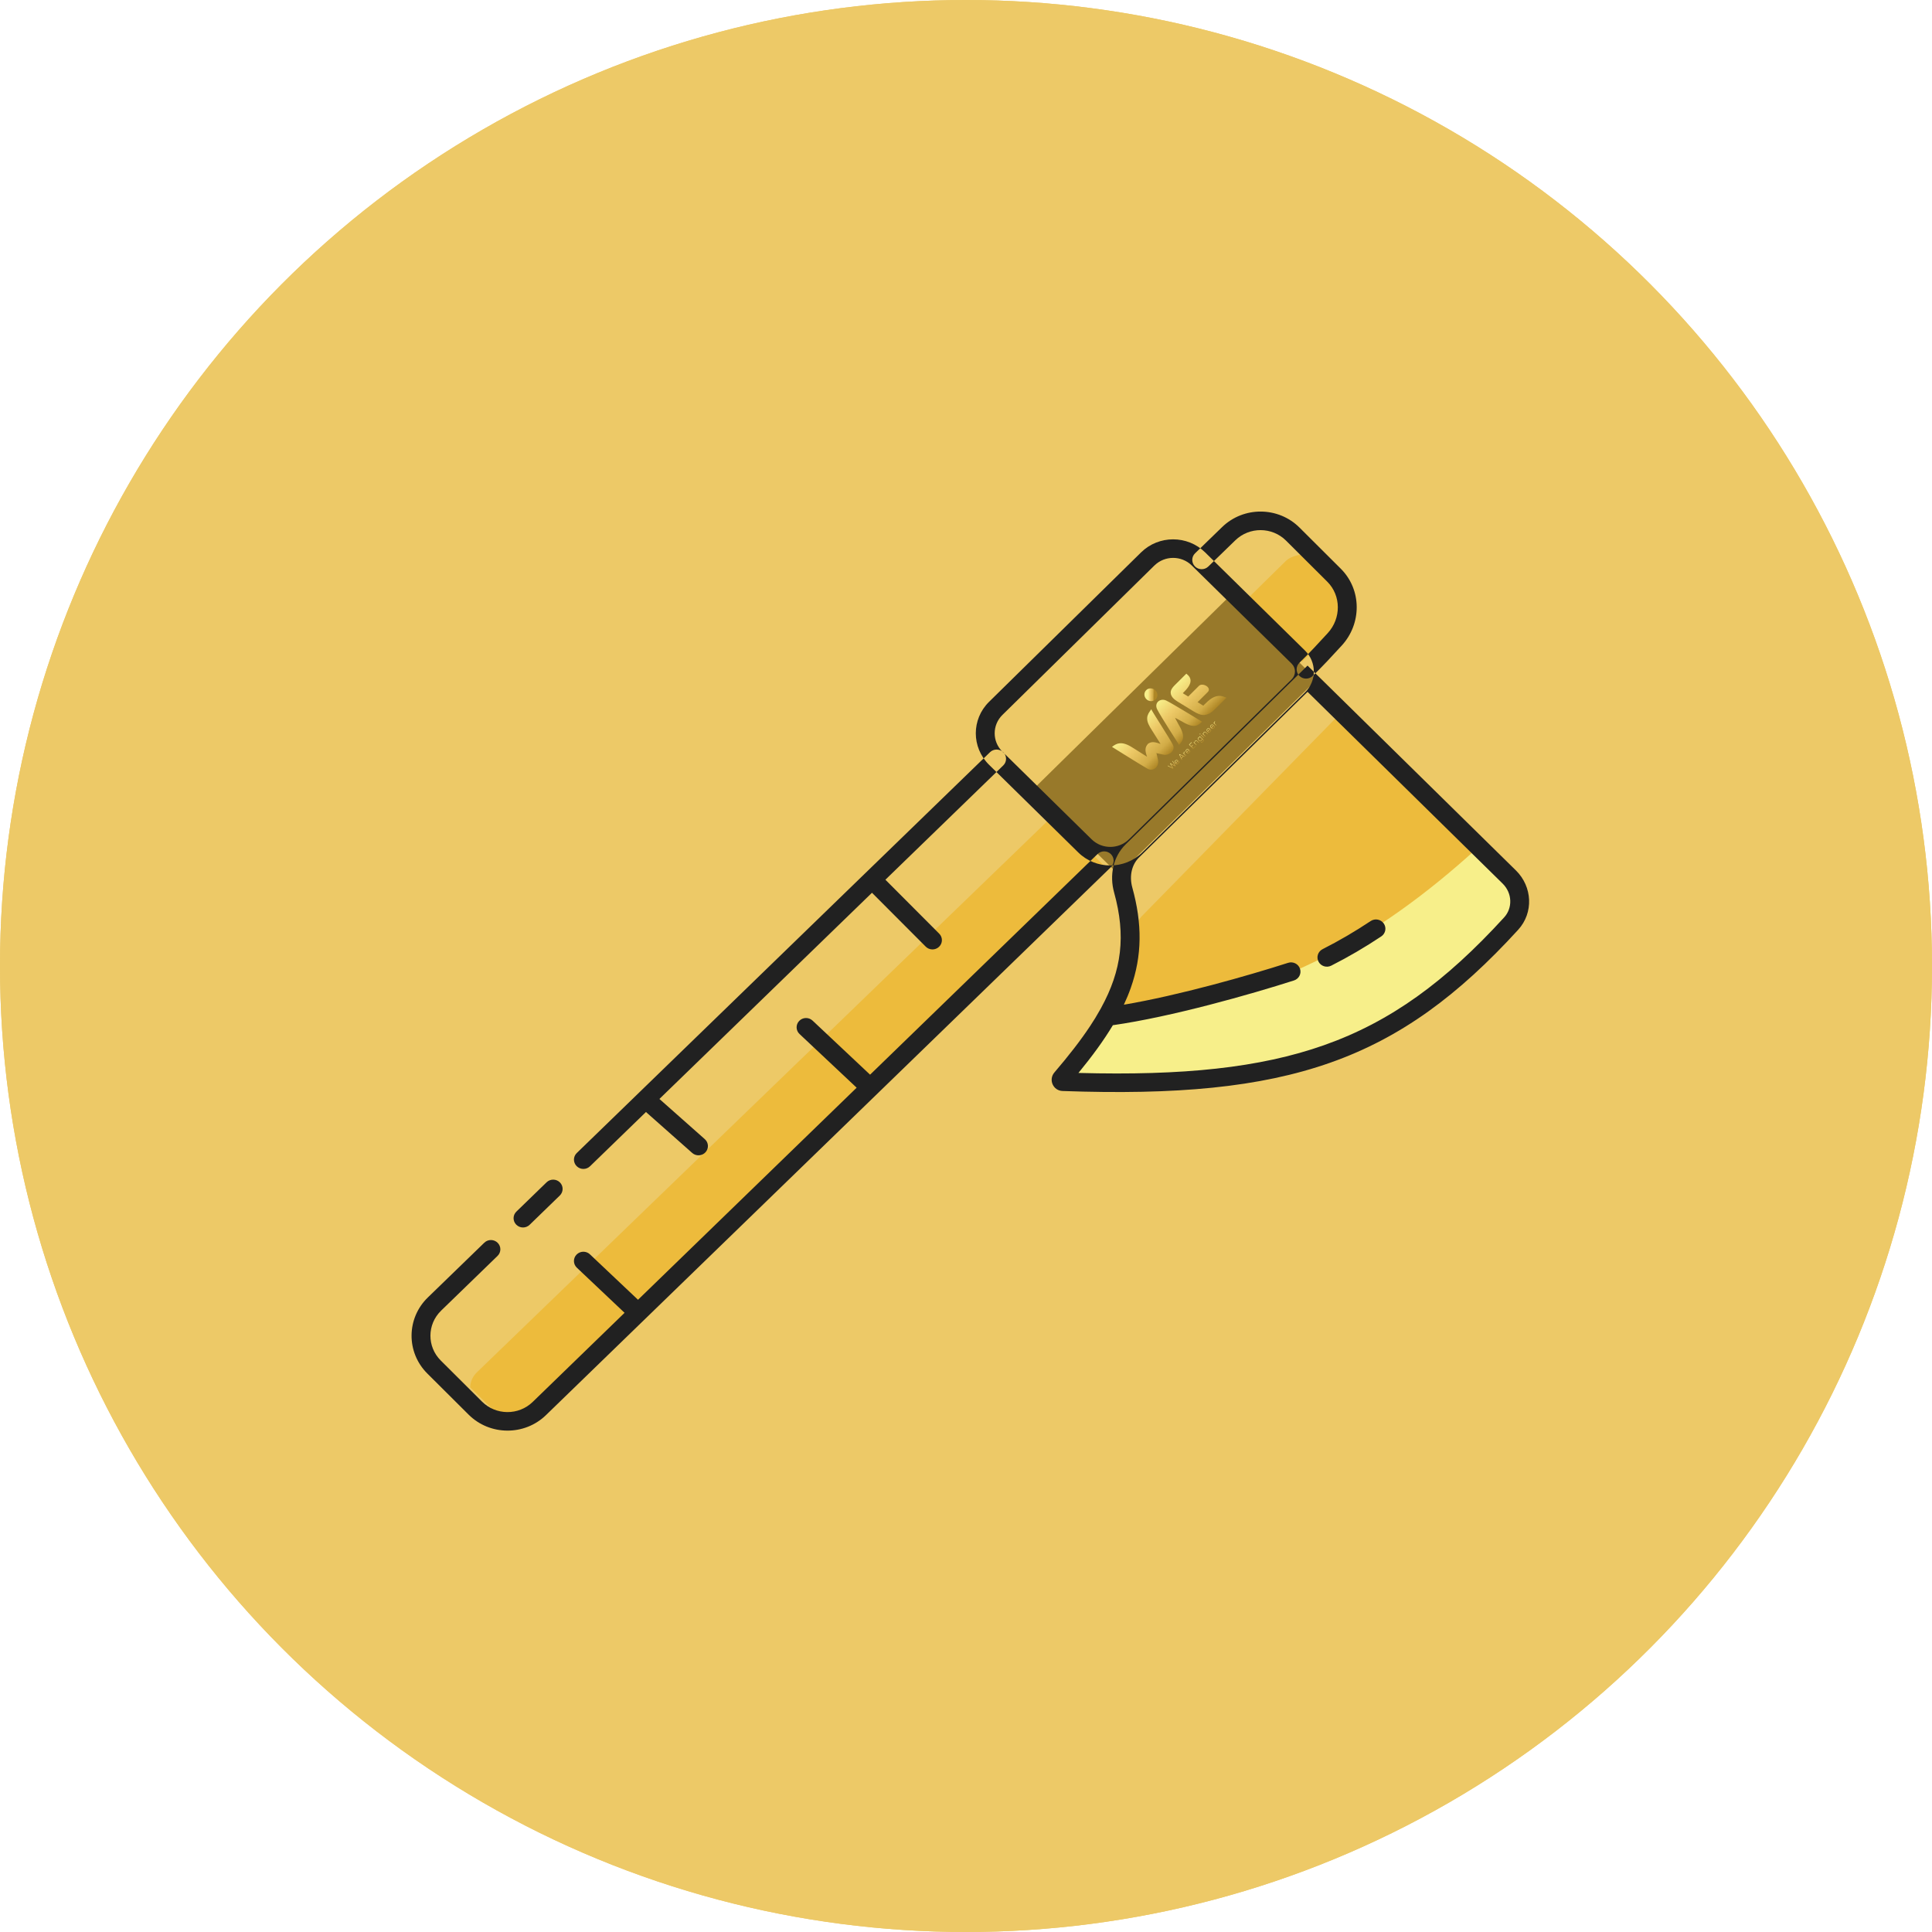 <svg width="112" height="112" viewBox="0 0 112 112" xmlns="http://www.w3.org/2000/svg" fill="none"><circle cx="56" cy="56" r="56" fill="#EDC967" filter="url(#a)"/><circle cx="56" cy="56" r="53.5" stroke="#EDC967" stroke-width="5"/><path d="M66.146 53.159c-1.08 1.448-.543 1.892-.656 3.284l-.277 1.159c-.189 2.329-2.482 3.285-3.829 5.176 12.521.918 20.346-3.71 25.958-8.798.782-.709 1.063-1.744.846-2.694l-10.296-10.121-11.745 11.994z" fill="#EDBB3C"/><path d="M64.843 50.695l-4.987-4.902 11.491-11.296 4.987 4.902-11.491 11.296z" fill="#98792A"/><path d="M61.048 47.284l-33.417 32.286c-.231.227-.365.532-.374.854l1.807 1.777c.241.237.568.37.908.37.341 0 .667-.133.908-.37l33.131-32.004-2.963-2.912zm14.667-15.152c-.337-.006-.898.116-1.155.369l-2.508 2.465 3.44 3.381 2.253-2.215c.119-.117.214-.256.279-.41.065-.153.098-.317.098-.483 0-.166-.033-.33-.098-.483-.065-.153.064-.292-.055-.41l-2.253-2.215z" fill="#EDBB3C"/><path d="M87.5 50.265l-1.601-1.573-.348.553c-5.512 4.997-12.108 9.07-21.212 9.554-.66 1.4-1.52 2.752-2.633 3.84h-.211c12.209 1.304 19.323-2.302 25.932-8.294 1.2-1.088 1.226-2.945.072-4.08z" fill="#F7EF8A"/><path fill-rule="evenodd" clip-rule="evenodd" d="M25.571 75.981c-.817.792-.826 2.086-.02 2.889l2.391 2.382c.806.803 2.122.812 2.939.019l5.326-5.166-2.767-2.616c-.218-.206-.225-.546-.015-.76.209-.214.556-.221.773-.015l2.788 2.635 12.675-12.294-3.312-3.113c-.218-.205-.226-.546-.017-.76.209-.215.555-.222.773-.017l3.335 3.135 13.186-12.79c.215-.209.561-.206.774.005.212.211.21.552-.005.76l-32.744 31.761c-1.247 1.21-3.256 1.196-4.486-.029l-2.392-2.382c-1.23-1.226-1.217-3.2.03-4.41l3.273-3.174c.215-.209.561-.206.773.005.212.211.21.552-.005.76l-3.273 3.174zm4.359-4.983c-.212-.211-.21-.552.005-.76l1.75-1.698c.215-.209.561-.206.773.005.212.211.21.552-.005.76l-1.75 1.698c-.215.209-.561.206-.773-.005zm3.5-3.395c-.212-.211-.21-.552.005-.76l23.956-23.236c.215-.209.561-.206.774.005.212.211.21.552-.005.76l-6.832 6.626 3.119 3.127c.212.212.208.552-.008.76-.216.208-.562.205-.773-.007l-3.116-3.124-12.323 11.953 2.632 2.331c.224.199.242.539.04.759-.202.221-.548.238-.772.04l-2.68-2.373-3.243 3.145c-.215.209-.561.206-.773-.005zm35.844-34.767c-.212-.211-.21-.552.005-.76l1.568-1.521c1.247-1.21 3.256-1.197 4.486.029l2.391 2.382c1.232 1.227 1.216 3.194.061 4.453l-.024.026c-.528.576-1.056 1.151-1.663 1.74-.215.209-.561.206-.773-.005-.212-.211-.21-.552.005-.76.583-.566 1.091-1.119 1.623-1.699l.019-.021c.787-.858.777-2.176-.028-2.978l-2.391-2.382c-.806-.803-2.122-.812-2.939-.019l-1.568 1.521c-.215.209-.561.206-.773-.005zM66.923 32.782l-8.812 8.663c-.598.588-.598 1.541 0 2.129l5.17 5.081c.598.588 1.568.588 2.166 0l9.431-9.271c.256-.252.256-.66 0-.912l-5.788-5.69c-.598-.588-1.568-.588-2.166 0zm-9.586 7.903c-1.025 1.008-1.025 2.642 0 3.65l5.17 5.081c1.025 1.008 2.688 1.008 3.713 0l9.431-9.271c.684-.672.684-1.761 0-2.433l-5.788-5.69c-1.025-1.008-2.688-1.008-3.713 0l-8.813 8.663zM63.83 58.437l-.336.578-.291.456c-.56.847-1.253 1.735-2.079 2.701-.354.414-.078 1.054.471 1.074 13.135.471 19.463-1.735 26.415-9.346.904-.99.827-2.5-.131-3.441l-12.08-11.874-10.545 10.366c-.734.722-.942 1.797-.669 2.782.697 2.515.444 4.518-.756 6.703zm11.97-18.331l-9.772 9.606c-.411.404-.575 1.06-.387 1.74.582 2.102.571 3.95-.089 5.819-.115.326-.249.65-.401.973 3.199-.542 7.207-1.685 9.522-2.428.287-.092.596.062.69.344.094.282-.063.586-.35.678-2.512.805-7.088 2.108-10.499 2.594-.538.897-1.208 1.808-1.995 2.767 6.059.164 10.511-.294 14.233-1.607 3.874-1.367 7.05-3.694 10.445-7.41.497-.544.477-1.405-.09-1.962l-11.306-11.113zm.636 15.642c-.139-.264-.033-.588.235-.724.953-.483 1.879-1.024 2.788-1.63.25-.167.59-.103.76.143.17.246.105.58-.145.747-.945.63-1.909 1.194-2.901 1.696-.268.136-.598.033-.737-.231z" fill="#212121"/><mask id="d"><path d="M68.091 39.733l.683-.68c.094.075.156.144.194.215.175.326-.147.666-.4.918l.315.193.62-.618c.213-.212.769.102.51.36l-.586.584.327.204.067-.067c.259-.258.565-.54.942-.496.11.013.214.049.34.099l-.633.63c-.178.177-.38.347-.636.372-.227.022-.45-.093-.649-.214l-.91-.556c-.194-.118-.389-.278-.408-.498-.015-.174.102-.325.223-.446z"/></mask><path d="M68.091 39.733l.683-.68c.094.075.156.144.194.215.175.326-.147.666-.4.918l.315.193.62-.618c.213-.212.769.102.51.36l-.586.584.327.204.067-.067c.259-.258.565-.54.942-.496.11.013.214.049.34.099l-.633.63c-.178.177-.38.347-.636.372-.227.022-.45-.093-.649-.214l-.91-.556c-.194-.118-.389-.278-.408-.498-.015-.174.102-.325.223-.446z" fill="url(#b)"/><path d="M68.774 39.053l3.185-3.844-3.554-2.845-3.22 3.208 3.589 3.481zm.194.215l-4.462 2.311.004.008 4.457-2.319zm-.4.918l-3.589-3.481-4.433 4.415 5.358 3.275 2.664-4.209zm.315.193l-2.664 4.209 3.422 2.092 2.831-2.82-3.589-3.481zm.545.325l-3.589-3.481-4.388 4.371 5.272 3.294 2.706-4.184zm.327.204l-2.706 4.184 3.435 2.146 2.859-2.849-3.589-3.481zm1.009-.563l.594-4.923h-.001l-.593 4.923zm.34.099l3.589 3.481 5.321-5.301-7.027-2.779-1.883 4.599zm-1.269 1.003l.491 4.933h.004l-.494-4.933zm-.649-.214l-2.661 4.211.003.002 2.659-4.212zm-.91-.556l2.662-4.211-.002-.001-2.659 4.212zm-.408-.498l5.025-.42v-.001l-5.025.421zm3.812 3.035l.683-.68-7.178-6.963-.683.68 7.178 6.963zm-6.091-.318c-.202-.162-.69-.586-1.083-1.318l8.923-4.622c-.468-.874-1.081-1.436-1.471-1.748l-6.37 7.687zm-1.078-1.309c-.461-.856-.605-1.786-.506-2.636.09-.775.362-1.336.532-1.631.287-.5.616-.788.442-.615l7.178 6.963c.079-.079.696-.663 1.163-1.478.522-.91 1.322-2.98.105-5.241l-8.914 4.639zm1.394 2.808l.315.193 5.328-8.419-.315-.193-5.328 8.419zm6.568-.536l.62-.618-7.178-6.963-.62.618 7.178 6.963zm.62-.618c-1.236 1.231-2.73 1.443-3.626 1.401-.887-.042-1.652-.325-2.257-.708-.543-.343-1.52-1.131-1.964-2.577-.566-1.844.079-3.623 1.18-4.719l7.178 6.963c1.23-1.225 1.902-3.14 1.298-5.108-.482-1.571-1.563-2.472-2.239-2.899-.739-.466-1.666-.805-2.709-.854-1.052-.05-2.695.202-4.038 1.539l7.178 6.963zm-6.668-6.603l-.586.584 7.178 6.963.586-.584-7.178-6.963zm.297 8.249l.327.204 5.411-8.367-.327-.205-5.411 8.367zm6.622-.498l.067-.067-7.178-6.963-.067.067 7.178 6.963zm.067-.067c.136-.136-.08.105-.462.343-.451.281-1.443.757-2.779.602l1.186-9.845c-1.712-.199-3.046.396-3.809.872-.694.433-1.192.943-1.315 1.066l7.178 6.963zm-3.241.945c-.323-.038-.579-.104-.74-.154l-.209-.071 3.767-9.197c-.154-.061-.798-.326-1.63-.423l-1.188 9.845zm-2.655-8.305l-.633.63 7.178 6.963.633-.63-7.178-6.963zm-.633.63l.13-.119c.079-.068.213-.177.398-.296.375-.242 1.033-.577 1.93-.664l.989 9.866c2.216-.215 3.542-1.635 3.731-1.824l-7.178-6.963zm2.462-1.08c.905-.087 1.603.116 1.961.251.186.07.325.139.406.181l.134.075-5.318 8.425c.148.09 1.699 1.137 3.798.935l-.981-9.867zm2.504.509l-.91-.556-5.323 8.422.91.556 5.323-8.422zm-.913-.557c.074.045.431.262.814.679.409.445 1.032 1.326 1.143 2.615l-10.049.841c.13 1.509.86 2.58 1.42 3.189.534.581 1.086.937 1.354 1.101l5.319-8.425zm1.957 3.293c.101 1.172-.269 2.082-.564 2.599-.276.485-.572.782-.648.858l-7.178-6.963c-.162.161-1.883 1.761-1.659 4.349l10.049-.843z" fill="url(#c)" mask="url(#d)"/><path d="M64.465 43.298s1.733 1.088 2.06 1.267c.327.18.685-.104.604-.52-.063-.323-.088-.378-.096-.386l.406.089c.359.072.695-.255.568-.544-.127-.289-1.285-2.059-1.264-2.088-.135.181-.226.314-.239.499-.017.252.129.489.268.708l.507.803c-.282-.093-.483-.169-.717-.016l-.009.007c-.182.201-.188.401-.053.755l-.755-.478c-.258-.163-.541-.335-.838-.305-.162.016-.288.087-.443.208z" fill="url(#e)"/><path d="M67.084 41.123c.195.394 1.265 2.052 1.265 2.052.08-.081.14-.153.18-.232.158-.311-.054-.681-.234-.997l-.005-.009-.168-.315c.003-.013.167.076.347.177.302.17.657.378.96.234.086-.041.166-.105.259-.191 0 0-1.758-1.082-2.087-1.233-.328-.151-.712.121-.517.515z" fill="url(#f)"/><path d="M66.992 40.542c.143-.142.136-.377-.016-.523-.151-.147-.39-.151-.532-.008-.143.142-.136.377.016.523.151.147.39.151.532.008z" fill="url(#g)"/><path d="M68.02 44.564l-.017.001-.297-.156-.008-.01.003-.012.007-.003.009.002.276.145-.005.005-.154-.265-.002-.01.005-.008.008-.005.01.002.272.148-.005.005-.151-.269-.002-.009.003-.007.013-.004.01.008.163.29-.002.017-.001.001-.018.002-.275-.149.005-.005.155.268.003.01-.005.008z" fill="url(#h)"/><path d="M68.175 44.245l.014.014.048.028.046-.024.029-.028.026-.038-.01-.033-.005-.01.004-.009.01-.004.01.006.019.053-.033.056-.029.028-.065.031-.069-.037-.044-.043-.038-.067.031-.064.029-.028.065-.031.068.037.02.019.001.019-.127.127zm-.035-.122l-.024.045.029.048.009.009.118-.117-.009-.009-.049-.028-.046.024-.029.028z" fill="url(#i)"/><path d="M68.524 44.06l-.019-.008-.142-.309.002-.018.001-.001.018-.002.316.136.009.018-.017.007-.085-.036-.114.114.038.083-.007.017zm-.045-.127l.099-.099-.18-.078.081.176z" fill="url(#j)"/><path d="M68.764 43.824l-.02-.001-.164-.159-.001-.019.019.001.03.029-.004-.055.03-.051.019.001.001.019-.032.063.026.062.093.09.001.019z" fill="url(#k)"/><path d="M68.81 43.614l.014.014.049.028.046-.024.029-.029.026-.038-.01-.034-.005-.01.004-.009.01-.004.01.006.019.053-.033.056-.029.029-.065.031-.068-.037-.044-.043-.039-.067.031-.064.029-.029.065-.031.069.037.019.019.001.019-.127.127zm-.035-.122l-.024.045.029.048.009.009.118-.117-.009-.009-.049-.028-.046.024-.029.029z" fill="url(#l)"/><path d="M69.187 43.403l-.02-.001-.231-.224-.001-.019.131-.13.02.001.001.019-.122.121.094.091.08-.08.019.001.001.019-.08.08.097.094.122-.121.019.001.001.019-.131.13z" fill="url(#m)"/><path d="M69.383 43.208l-.02-.001-.164-.159-.001-.019.019.001.019.018.031-.088.01-.01.065-.031.069.036.104.101.001.019-.02-.001-.104-.101-.049-.028-.046.024-.01.01-.033.052.012.046.114.111.001.019z" fill="url(#n)"/><path d="M69.706 43.04l-.041.022-.042-.016-.006-.01.004-.01.009-.004.011.004.023.008.023-.015.065-.065.014-.027-.018-.028-.056-.054-.002.043-.03.044-.013.013-.065.032-.068-.037-.044-.043-.039-.067.031-.064.029-.028.033-.023.032-.001-.011-.01-.001-.019.019.001.202.196.027.047-.022.046-.065.065zm-.08-.114l.013-.013.034-.053-.013-.044-.065-.063-.042-.019-.042.025-.029.029-.024.046.029.047.044.043.048.028.046-.024z" fill="url(#o)"/><path d="M69.583 42.575l-.026-.001-.009-.008-.001-.025.008-.008.025.001.009.008.002.025-.008.008zm.224.21l-.019-.001-.164-.159-.001-.019.019.001.164.159.001.019z" fill="url(#p)"/><path d="M69.891 42.701l-.02-.001-.164-.159-.001-.019.019.001.019.018.031-.088.01-.01.065-.031.069.037.104.101.001.019-.02-.001-.104-.101-.049-.028-.045.024-.01.01-.033.052.012.046.114.111.001.019z" fill="url(#q)"/><path d="M70.025 42.403l.014.014.049.028.046-.024.029-.029.026-.038-.01-.033-.005-.01.004-.009.01-.004.01.006.019.053-.033.056-.029.029-.065.031-.068-.037-.044-.043-.039-.067.031-.064.029-.029.065-.031.069.037.019.019.001.019-.127.127zm-.035-.122l-.024.045.029.048.009.009.118-.117-.009-.009-.049-.028-.046.024-.029.029z" fill="url(#r)"/><path d="M70.236 42.193l.014.014.048.028.046-.024.028-.028.026-.038-.01-.033-.005-.01.004-.009.01-.004.01.006.019.053-.033.056-.028.028-.065.031-.069-.036-.044-.043-.038-.067.031-.064.028-.029.065-.031.069.037.02.019.001.019-.127.127zm-.035-.122l-.024.045.029.047.009.009.118-.117-.009-.009-.049-.028-.046.024-.028.028z" fill="url(#s)"/><path d="M70.526 42.069l-.02-.001-.164-.159-.001-.019.019.001.03.029-.004-.055.031-.051.019.001.001.019-.032.063.026.062.093.09.001.019z" fill="url(#t)"/><defs><filter id="a" x="0" y="0" width="112" height="112" filterUnits="userSpaceOnUse" color-interpolation-filters="sRGB"><feFlood flood-opacity="0" result="BackgroundImageFix"/><feBlend in="SourceGraphic" in2="BackgroundImageFix" result="shape"/><feColorMatrix in="SourceAlpha" values="0 0 0 0 0 0 0 0 0 0 0 0 0 0 0 0 0 0 127 0" result="hardAlpha"/><feMorphology radius="6" in="SourceAlpha" result="effect1_innerShadow_2711_31577"/><feOffset/><feGaussianBlur stdDeviation="2"/><feComposite in2="hardAlpha" operator="arithmetic" k2="-1" k3="1"/><feColorMatrix values="0 0 0 0 0.525 0 0 0 0 0.439 0 0 0 0 0.016 0 0 0 1 0"/><feBlend in2="shape" result="effect1_innerShadow_2711_31577"/></filter><linearGradient id="b" x1="68.446" y1="39.379" x2="70.302" y2="41.243" gradientUnits="userSpaceOnUse"><stop stop-color="#F7EF8A"/><stop offset=".375" stop-color="#EDC967"/><stop offset=".786" stop-color="#D2AC47"/><stop offset="1" stop-color="#AE8625"/></linearGradient><linearGradient id="c" x1="68.446" y1="39.379" x2="70.302" y2="41.243" gradientUnits="userSpaceOnUse"><stop stop-color="#F7EF8A"/><stop offset=".359" stop-color="#EDC967"/><stop offset=".74" stop-color="#D2AC47"/><stop offset="1" stop-color="#AE8625"/></linearGradient><linearGradient id="e" x1="65.582" y1="42.185" x2="67.453" y2="44.064" gradientUnits="userSpaceOnUse"><stop stop-color="#F7EF8A"/><stop offset=".375" stop-color="#EDC967"/><stop offset=".786" stop-color="#D2AC47"/><stop offset="1" stop-color="#AE8625"/></linearGradient><linearGradient id="f" x1="67.13" y1="40.677" x2="68.986" y2="42.541" gradientUnits="userSpaceOnUse"><stop stop-color="#F7EF8A"/><stop offset=".375" stop-color="#EDC967"/><stop offset=".786" stop-color="#D2AC47"/><stop offset="1" stop-color="#AE8625"/></linearGradient><linearGradient id="g" x1="66.547" y1="40.364" x2="66.91" y2="40.37" gradientUnits="userSpaceOnUse"><stop stop-color="#F7EF8A"/><stop offset=".375" stop-color="#EDC967"/><stop offset=".786" stop-color="#D2AC47"/><stop offset="1" stop-color="#AE8625"/></linearGradient><linearGradient id="h" x1="67.836" y1="44.252" x2="68.084" y2="44.501" gradientUnits="userSpaceOnUse"><stop stop-color="#F7EF8A"/><stop offset=".375" stop-color="#EDC967"/><stop offset=".786" stop-color="#D2AC47"/><stop offset="1" stop-color="#AE8625"/></linearGradient><linearGradient id="i" x1="68.134" y1="44.089" x2="68.315" y2="44.271" gradientUnits="userSpaceOnUse"><stop stop-color="#F7EF8A"/><stop offset=".375" stop-color="#EDC967"/><stop offset=".786" stop-color="#D2AC47"/><stop offset="1" stop-color="#AE8625"/></linearGradient><linearGradient id="j" x1="68.366" y1="43.725" x2="68.614" y2="43.974" gradientUnits="userSpaceOnUse"><stop stop-color="#F7EF8A"/><stop offset=".375" stop-color="#EDC967"/><stop offset=".786" stop-color="#D2AC47"/><stop offset="1" stop-color="#AE8625"/></linearGradient><linearGradient id="k" x1="68.618" y1="43.607" x2="68.799" y2="43.789" gradientUnits="userSpaceOnUse"><stop stop-color="#F7EF8A"/><stop offset=".375" stop-color="#EDC967"/><stop offset=".786" stop-color="#D2AC47"/><stop offset="1" stop-color="#AE8625"/></linearGradient><linearGradient id="l" x1="68.769" y1="43.458" x2="68.95" y2="43.64" gradientUnits="userSpaceOnUse"><stop stop-color="#F7EF8A"/><stop offset=".375" stop-color="#EDC967"/><stop offset=".786" stop-color="#D2AC47"/><stop offset="1" stop-color="#AE8625"/></linearGradient><linearGradient id="m" x1="69" y1="43.094" x2="69.248" y2="43.342" gradientUnits="userSpaceOnUse"><stop stop-color="#F7EF8A"/><stop offset=".375" stop-color="#EDC967"/><stop offset=".786" stop-color="#D2AC47"/><stop offset="1" stop-color="#AE8625"/></linearGradient><linearGradient id="n" x1="69.265" y1="42.963" x2="69.446" y2="43.145" gradientUnits="userSpaceOnUse"><stop stop-color="#F7EF8A"/><stop offset=".375" stop-color="#EDC967"/><stop offset=".786" stop-color="#D2AC47"/><stop offset="1" stop-color="#AE8625"/></linearGradient><linearGradient id="o" x1="69.476" y1="42.753" x2="69.734" y2="43.013" gradientUnits="userSpaceOnUse"><stop stop-color="#F7EF8A"/><stop offset=".375" stop-color="#EDC967"/><stop offset=".786" stop-color="#D2AC47"/><stop offset="1" stop-color="#AE8625"/></linearGradient><linearGradient id="p" x1="69.551" y1="42.536" x2="69.803" y2="42.789" gradientUnits="userSpaceOnUse"><stop stop-color="#F7EF8A"/><stop offset=".375" stop-color="#EDC967"/><stop offset=".786" stop-color="#D2AC47"/><stop offset="1" stop-color="#AE8625"/></linearGradient><linearGradient id="q" x1="69.773" y1="42.456" x2="69.954" y2="42.638" gradientUnits="userSpaceOnUse"><stop stop-color="#F7EF8A"/><stop offset=".375" stop-color="#EDC967"/><stop offset=".786" stop-color="#D2AC47"/><stop offset="1" stop-color="#AE8625"/></linearGradient><linearGradient id="r" x1="69.984" y1="42.246" x2="70.165" y2="42.429" gradientUnits="userSpaceOnUse"><stop stop-color="#F7EF8A"/><stop offset=".375" stop-color="#EDC967"/><stop offset=".786" stop-color="#D2AC47"/><stop offset="1" stop-color="#AE8625"/></linearGradient><linearGradient id="s" x1="70.194" y1="42.037" x2="70.376" y2="42.219" gradientUnits="userSpaceOnUse"><stop stop-color="#F7EF8A"/><stop offset=".375" stop-color="#EDC967"/><stop offset=".786" stop-color="#D2AC47"/><stop offset="1" stop-color="#AE8625"/></linearGradient><linearGradient id="t" x1="70.379" y1="41.852" x2="70.561" y2="42.034" gradientUnits="userSpaceOnUse"><stop stop-color="#F7EF8A"/><stop offset=".375" stop-color="#EDC967"/><stop offset=".786" stop-color="#D2AC47"/><stop offset="1" stop-color="#AE8625"/></linearGradient></defs></svg>